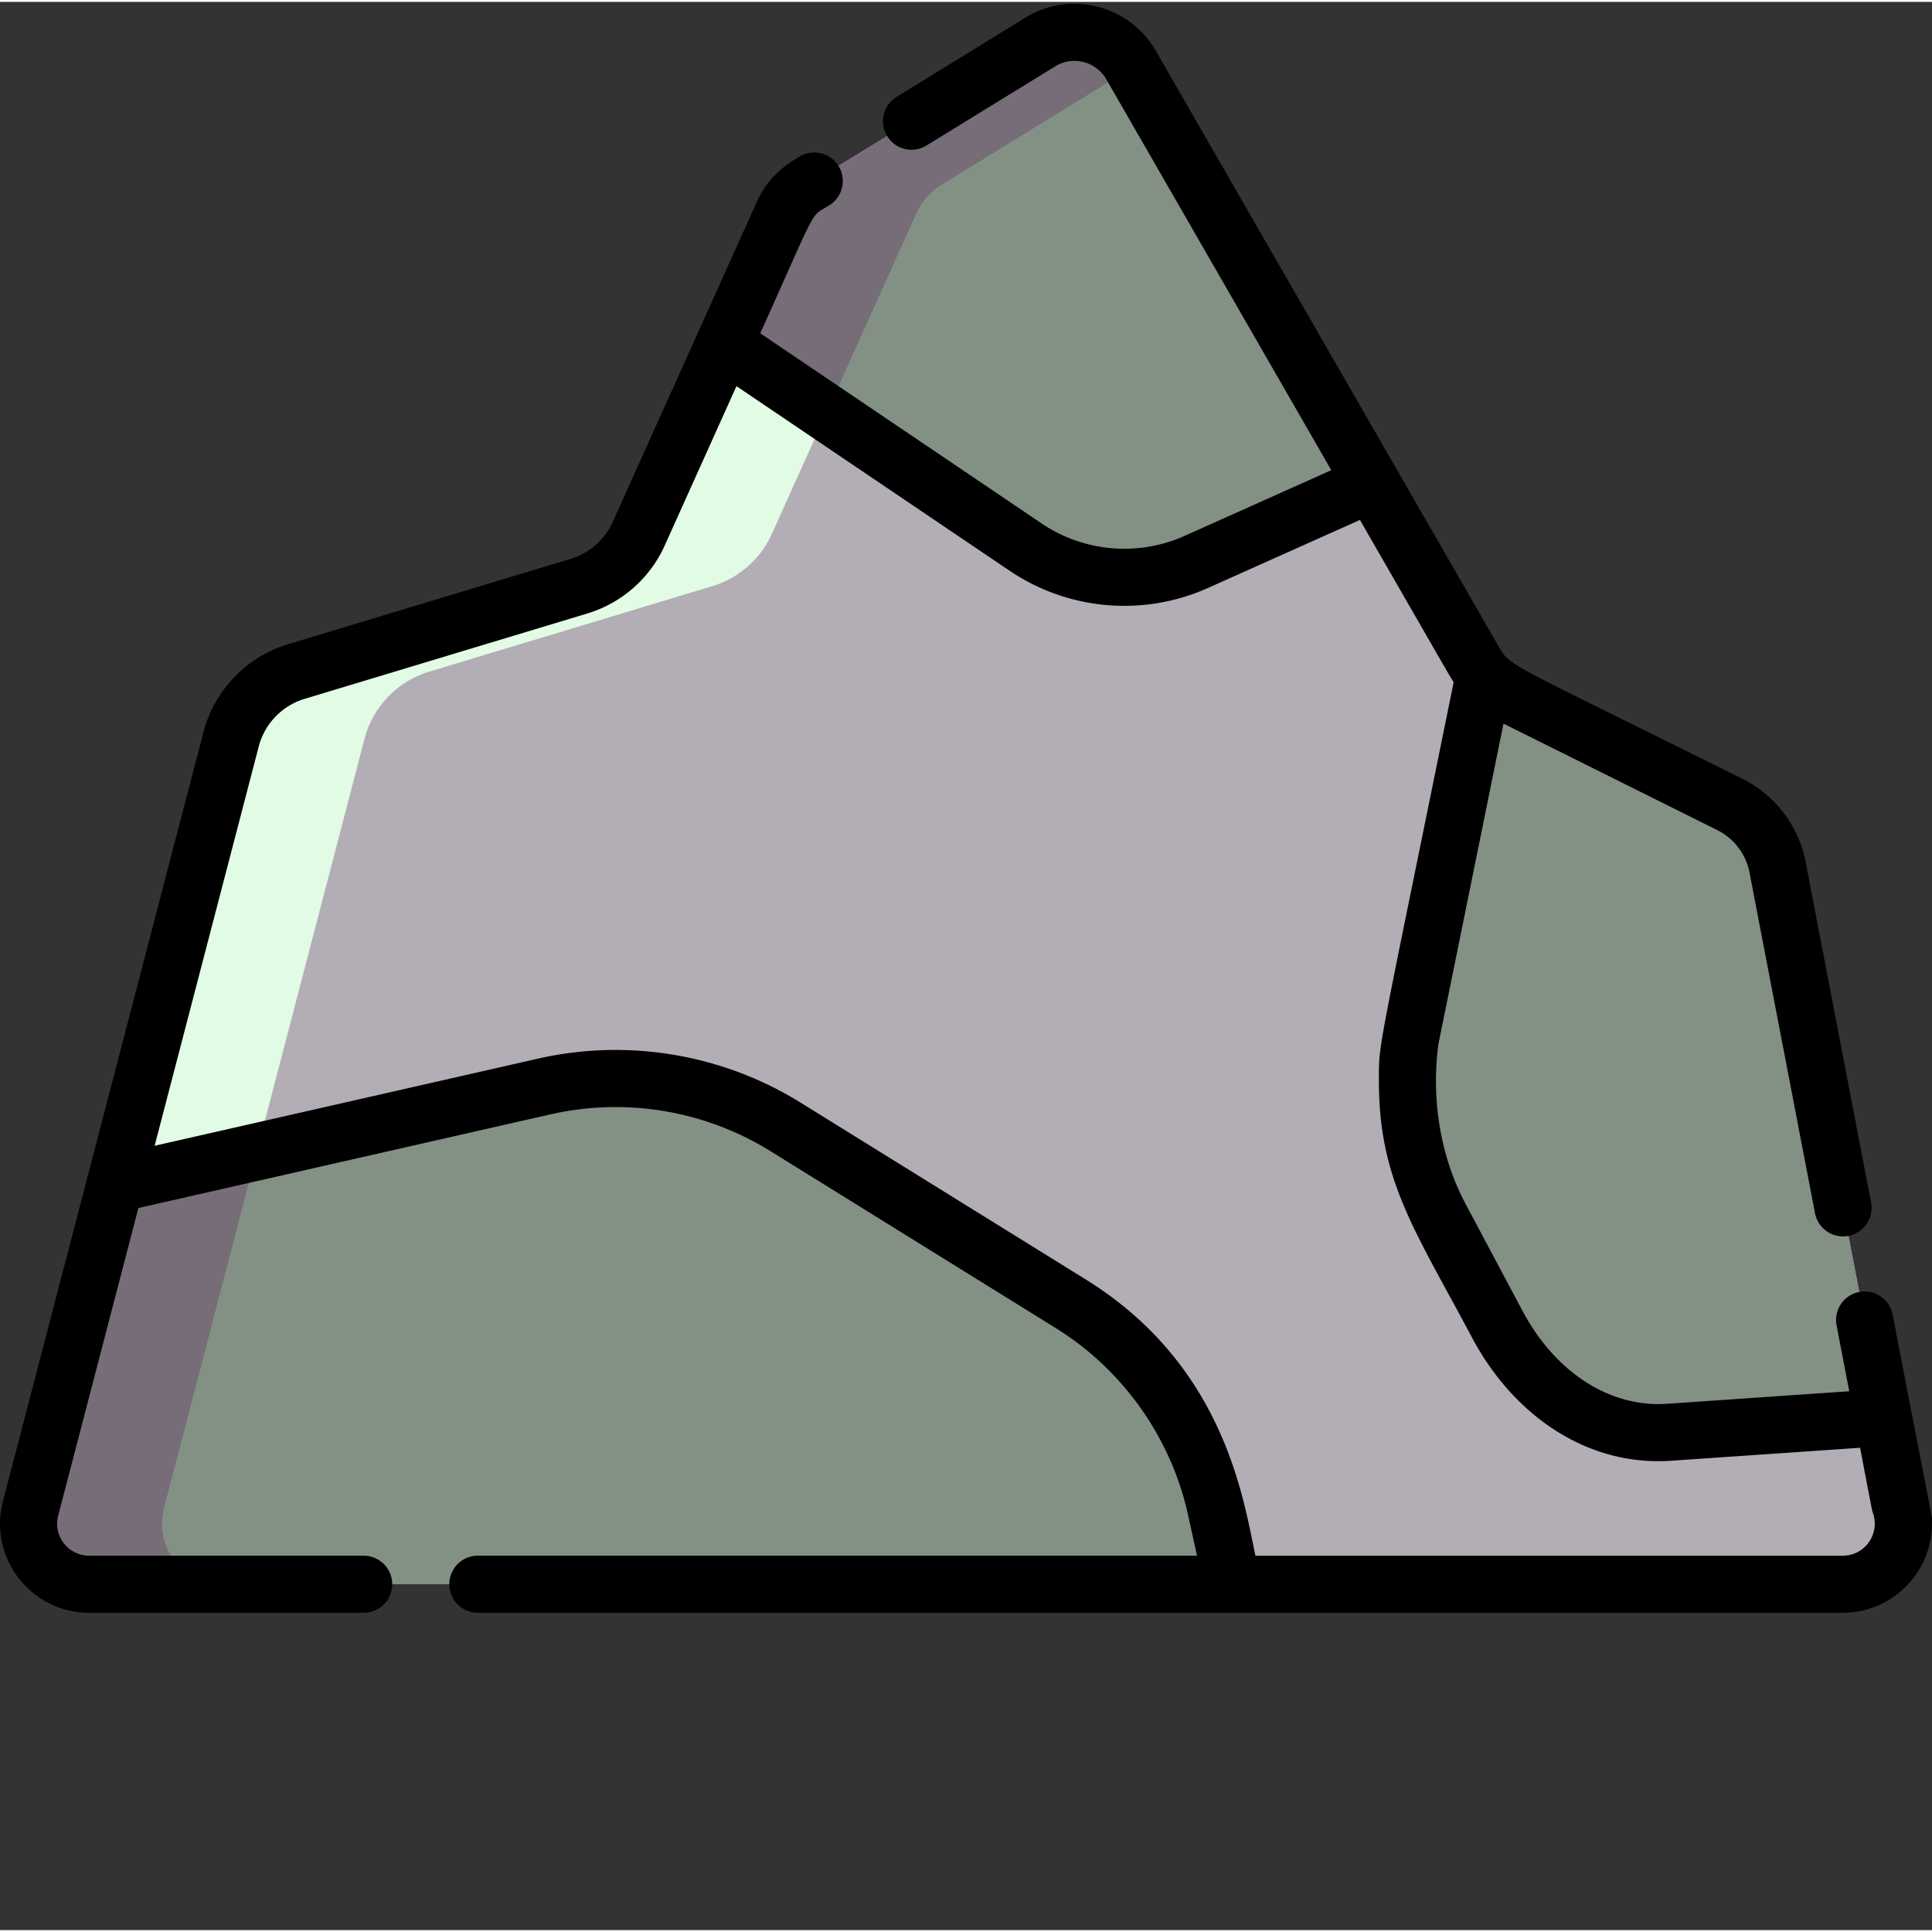 <svg xmlns="http://www.w3.org/2000/svg" version="1.1" xmlns:xlink="http://www.w3.org/1999/xlink" width="512" height="512" x="0" y="0" viewBox="0 0 512 511" style="enable-background:new 0 0 512 512" xml:space="preserve" class=""><rect x="0" y="0" width="512" height="511" fill="#333333" stroke="none"/><g><path fill="#b3adb6" d="M488.348 419.336H23.628c-10.503 0-18.179-9.926-15.526-20.098l22.418-85.96 30.742-117.903a25.37 25.37 0 0 1 17.222-17.898l74.973-22.641a25.376 25.376 0 0 0 15.8-13.883l22.7-50.414 15.52-34.453a17.313 17.313 0 0 1 6.707-7.629l61.503-37.824c8.305-5.106 19.192-2.34 24.055 6.101l62.23 108.11 28.571 49.648a23.59 23.59 0 0 0 2.703 3.774c2 2.289 4.442 4.175 7.195 5.546l58.024 28.887a23.52 23.52 0 0 1 12.61 16.617l28.171 146.528 4.246 22.113c3.672 10.441-4.074 21.379-15.144 21.379zm0 0" opacity="1" data-original="#b3adb6" class=""></path><path fill="#e2fbe4" d="m300.094 17.34-50.598 31.117a17.345 17.345 0 0 0-6.71 7.629L227.27 90.539l-22.7 50.414a25.376 25.376 0 0 1-15.8 13.883l-74.973 22.64a25.37 25.37 0 0 0-17.223 17.899L65.832 313.277l-22.418 85.961c-2.652 10.172 5.023 20.098 15.527 20.098H23.63c-10.504 0-18.18-9.926-15.527-20.098l22.418-85.96 30.742-117.903a25.37 25.37 0 0 1 17.222-17.898l74.973-22.641a25.376 25.376 0 0 0 15.8-13.883l22.7-50.414 15.52-34.453a17.313 17.313 0 0 1 6.707-7.629l61.504-37.824c8.304-5.106 19.19-2.34 24.054 6.101zm0 0" opacity="1" data-original="#a49ca7" class=""></path><path fill="#839185" d="M326.617 419.336H23.63c-10.504 0-18.18-9.926-15.527-20.098l22.418-85.96 113.656-25.837a85.527 85.527 0 0 1 64.035 10.715l75.57 46.864a85.55 85.55 0 0 1 38.469 54.378zM499.246 375.844l-2.371-.528-54.605 3.743c-18.09 1.242-35.36-9.625-45.461-28.602l-15.094-28.34c-7.363-13.844-10.219-30.722-7.988-47.156l19.007-93.578.512-3.117c2 2.289 4.442 4.175 7.195 5.547l58.024 28.886a23.52 23.52 0 0 1 12.61 16.617zM361.973 124.844c-2.07 3.086-3.32 4.933-3.32 4.933l-41.579 18.625a46.796 46.796 0 0 1-45.312-3.937l-79.793-53.926h-.012l15.52-34.453a17.313 17.313 0 0 1 6.707-7.629l61.503-37.824c8.305-5.106 19.192-2.34 24.055 6.101zm0 0" opacity="1" data-original="#8e8391" class=""></path><g fill="#766d78"><path d="M43.414 399.238c-2.652 10.172 5.023 20.098 15.527 20.098H23.63c-10.504 0-18.18-9.926-15.527-20.098l22.418-85.96 37.543-8.536-2.231 8.535zM300.094 17.34l-50.598 31.117a17.345 17.345 0 0 0-6.71 7.629L227.27 90.539l-8.235 18.293-27.066-18.293h-.012l15.52-34.453a17.313 17.313 0 0 1 6.707-7.629l61.504-37.824c8.304-5.106 19.19-2.34 24.054 6.101zm0 0" fill="#766d78" opacity="1" data-original="#766d78" class=""></path><path d="M43.414 399.238c-2.652 10.172 5.023 20.098 15.527 20.098H23.63c-10.504 0-18.18-9.926-15.527-20.098l22.418-85.96 37.543-8.536-2.231 8.535zM300.094 17.34l-50.598 31.117a17.345 17.345 0 0 0-6.71 7.629L227.27 90.539l-8.235 18.293-27.066-18.293h-.012l15.52-34.453a17.313 17.313 0 0 1 6.707-7.629l61.504-37.824c8.304-5.106 19.19-2.34 24.054 6.101zm0 0" fill="#766d78" opacity="1" data-original="#766d78" class=""></path></g><path d="M501.57 347.887a7.568 7.568 0 0 0-8.86-6.004 7.568 7.568 0 0 0-6 8.86l3.356 17.456c-52.414 3.598-48.949 3.395-50.59 3.395-14.304 0-27.757-9.23-35.988-24.688l-15.09-28.347c-6.914-12.985-9.074-28.235-7.207-42.336l17.25-84.953 56.645 28.203a16.057 16.057 0 0 1 8.555 11.27l17.355 90.277a7.566 7.566 0 0 0 14.86-2.86l-17.352-90.273c-1.82-9.457-8.05-17.668-16.672-21.961-63.223-31.48-61.527-29.633-64.734-35.211L306.297 12.96c-6.883-11.957-22.477-16.207-34.57-8.774l-34.125 20.989a7.562 7.562 0 0 0-2.48 10.406 7.564 7.564 0 0 0 10.405 2.484l34.13-20.988c4.734-2.91 10.827-1.246 13.523 3.434l59.625 103.593-38.82 17.387a39.182 39.182 0 0 1-37.989-3.3l-74.52-50.36c15.426-34.258 12.993-30.664 18.27-33.91 3.559-2.192 4.672-6.852 2.48-10.41-2.187-3.559-6.847-4.668-10.41-2.48-2.343 1.44-7.875 4.468-11.242 11.952l-38.219 84.871a17.807 17.807 0 0 1-11.093 9.739l-74.969 22.64c-10.914 3.297-19.48 12.2-22.356 23.23L.781 397.325c-3.922 15.012 7.446 29.578 22.852 29.578h72.742a7.565 7.565 0 0 0 7.566-7.566 7.565 7.565 0 0 0-7.566-7.566H23.633c-5.508 0-9.637-5.188-8.211-10.622l21.254-81.507 109.18-24.817a77.936 77.936 0 0 1 58.37 9.766l75.563 46.863c17.805 11.04 30.586 29.11 35.07 49.57l2.356 10.747H126.64a7.565 7.565 0 0 0-7.567 7.566 7.565 7.565 0 0 0 7.567 7.566h361.71c13.032 0 23.63-10.582 23.63-23.593 0-2.836.925 3.543-10.41-55.422zm-13.218 63.883H332.707c-3.133-14.301-7.848-50.176-44.941-73.18l-75.563-46.86a93.072 93.072 0 0 0-69.703-11.664L40.977 303.145 68.582 197.28c1.555-5.965 6.188-10.777 12.086-12.558l74.973-22.641a32.936 32.936 0 0 0 20.515-18.016l19.016-42.23 72.351 48.894a54.287 54.287 0 0 0 52.645 4.57l40.227-18.01c25.722 44.69 23.875 41.554 24.843 42.976-20.37 100.32-19.82 95.152-19.82 105.68 0 26.32 9.45 39.402 24.71 68.074 11.114 20.87 30.727 34.09 52.665 32.597l50.148-3.441c3.258 16.941 3.106 16.43 3.41 17.297 1.907 5.418-2.03 11.297-8 11.297zm0 0" fill="#000000" opacity="1" data-original="#000000" class=""></path></g></svg>
